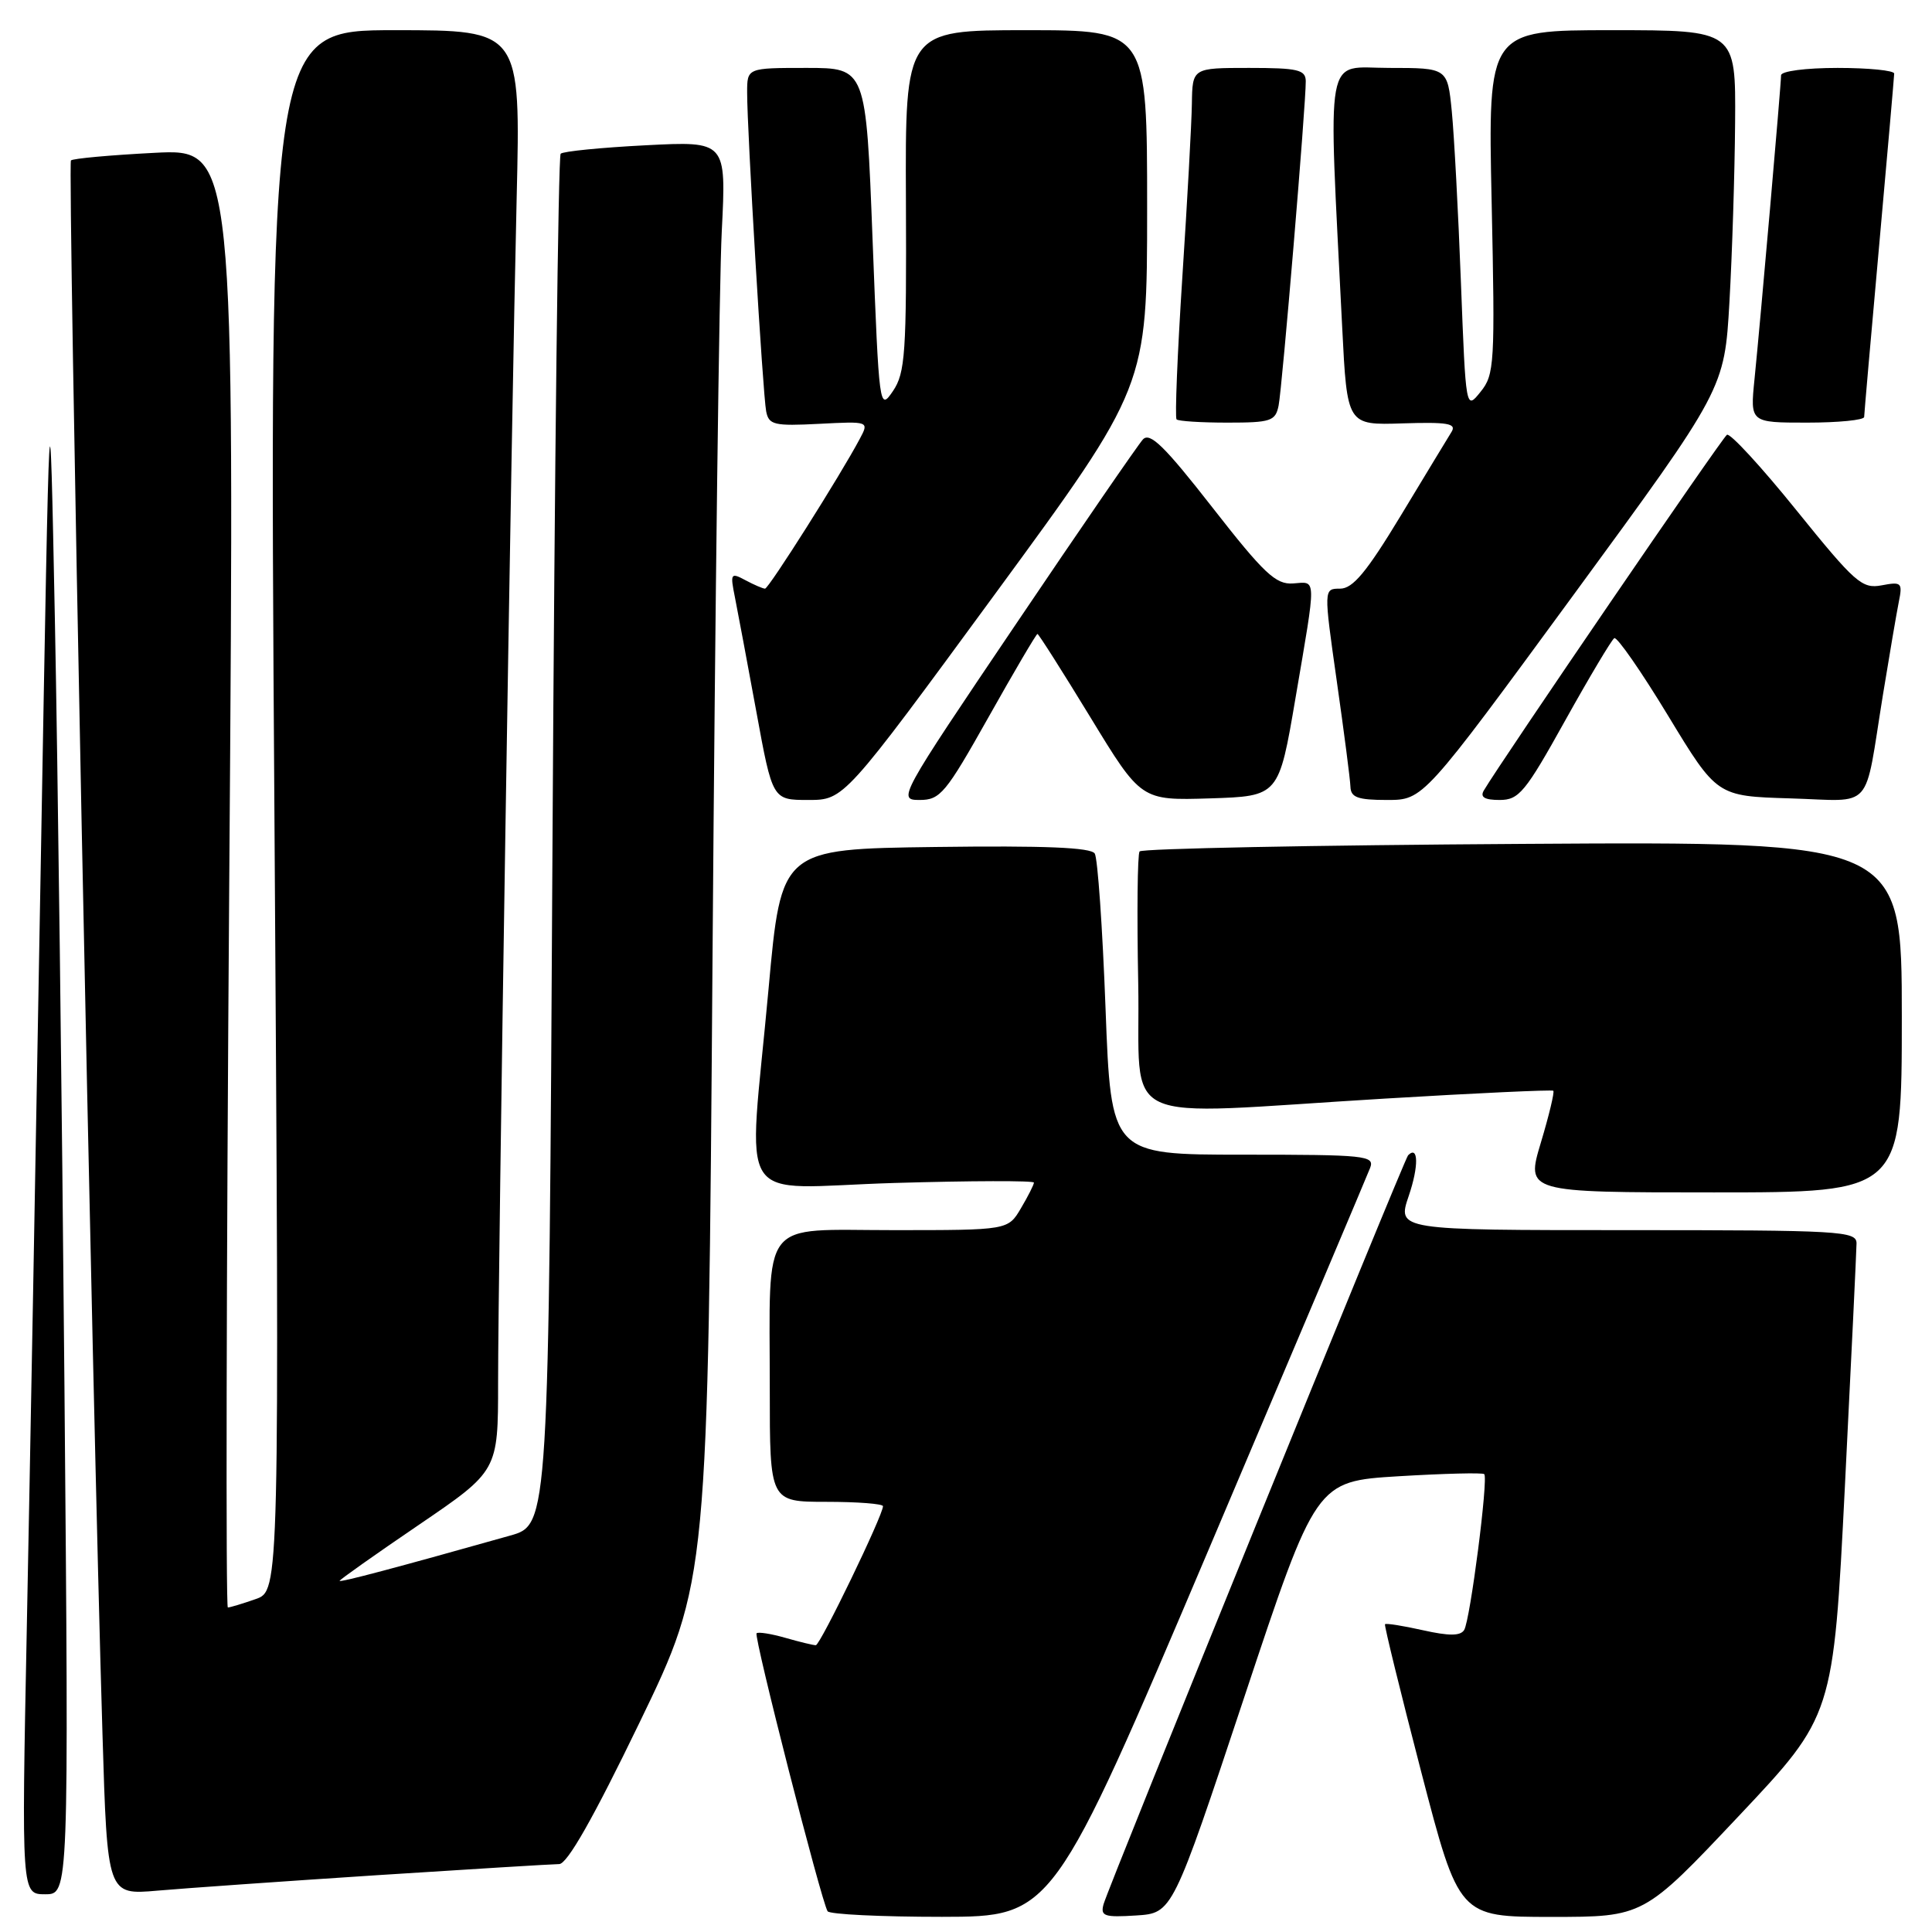 <?xml version="1.0" encoding="UTF-8" standalone="no"?>
<!DOCTYPE svg PUBLIC "-//W3C//DTD SVG 1.1//EN" "http://www.w3.org/Graphics/SVG/1.1/DTD/svg11.dtd" >
<svg xmlns="http://www.w3.org/2000/svg" xmlns:xlink="http://www.w3.org/1999/xlink" version="1.1" viewBox="0 0 256 256">
 <g >
 <path fill="currentColor"
d=" M 160.19 205.24 C 171.57 178.43 181.18 155.71 181.55 154.75 C 182.17 153.12 180.97 153.00 164.72 153.00 C 147.22 153.00 147.22 153.00 146.49 133.62 C 146.09 122.96 145.45 113.72 145.06 113.10 C 144.56 112.29 138.41 112.04 123.94 112.23 C 103.52 112.50 103.52 112.50 101.84 131.00 C 99.14 160.72 96.98 157.39 118.50 156.75 C 128.68 156.45 137.00 156.43 137.00 156.70 C 137.00 156.97 136.23 158.50 135.28 160.10 C 133.57 163.00 133.57 163.00 118.41 163.00 C 100.50 163.00 102.00 161.07 102.00 184.12 C 102.00 199.00 102.00 199.00 109.50 199.00 C 113.62 199.00 117.00 199.26 117.00 199.58 C 117.00 200.79 108.68 218.00 108.10 218.00 C 107.76 218.00 105.94 217.56 104.06 217.02 C 102.17 216.48 100.46 216.21 100.25 216.42 C 99.85 216.82 108.81 251.88 109.66 253.25 C 109.91 253.66 116.73 253.99 124.81 253.99 C 139.50 253.97 139.50 253.97 160.19 205.24 Z  M 164.87 224.89 C 174.38 196.28 174.38 196.28 185.33 195.61 C 191.35 195.25 196.45 195.12 196.67 195.33 C 197.23 195.89 194.81 214.68 194.01 215.98 C 193.52 216.78 192.01 216.79 188.53 216.01 C 185.89 215.42 183.64 215.06 183.52 215.22 C 183.40 215.37 185.56 224.16 188.31 234.75 C 193.32 254.00 193.32 254.00 205.56 254.00 C 217.79 254.00 217.79 254.00 230.36 240.67 C 242.93 227.34 242.93 227.34 244.46 196.92 C 245.30 180.19 245.99 165.71 246.00 164.75 C 246.00 163.12 243.89 163.00 215.56 163.00 C 185.12 163.00 185.12 163.00 186.67 158.45 C 188.00 154.54 187.96 151.71 186.58 153.08 C 186.05 153.62 146.90 249.91 146.23 252.31 C 145.79 253.90 146.31 254.08 150.55 253.81 C 155.36 253.50 155.36 253.50 164.87 224.89 Z  M 8.54 183.75 C 8.22 146.76 7.65 100.97 7.27 82.00 C 6.58 47.50 6.58 47.50 5.41 114.00 C 4.77 150.57 3.94 196.36 3.55 215.75 C 2.85 251.00 2.85 251.00 5.99 251.00 C 9.12 251.00 9.12 251.00 8.54 183.75 Z  M 50.00 248.47 C 62.38 247.67 73.21 247.01 74.09 247.00 C 75.16 247.00 78.63 240.89 84.74 228.25 C 93.81 209.50 93.81 209.50 94.42 126.00 C 94.76 80.07 95.30 37.15 95.64 30.60 C 96.24 18.70 96.24 18.70 85.56 19.25 C 79.68 19.55 74.61 20.05 74.29 20.37 C 73.97 20.69 73.49 61.70 73.21 111.49 C 72.71 202.03 72.71 202.03 67.61 203.47 C 52.61 207.70 45.00 209.72 45.00 209.47 C 45.00 209.32 49.72 205.98 55.50 202.05 C 66.00 194.90 66.00 194.90 66.00 183.20 C 66.00 168.12 67.77 55.23 68.46 26.25 C 68.99 4.00 68.99 4.00 52.33 4.00 C 35.67 4.00 35.67 4.00 36.36 107.39 C 37.04 210.79 37.04 210.79 33.87 211.89 C 32.13 212.50 30.47 213.00 30.19 213.00 C 29.91 213.00 29.99 169.51 30.38 116.35 C 31.08 19.71 31.08 19.71 20.48 20.25 C 14.65 20.55 9.66 21.00 9.40 21.26 C 8.95 21.72 12.23 185.52 13.58 229.80 C 14.22 251.10 14.22 251.10 20.86 250.52 C 24.51 250.20 37.62 249.28 50.00 248.47 Z  M 252.00 134.75 C 252.00 111.50 252.00 111.50 201.75 111.82 C 174.11 111.99 151.27 112.44 151.00 112.82 C 150.72 113.19 150.64 121.04 150.82 130.25 C 151.19 149.68 147.08 147.75 183.50 145.57 C 195.60 144.84 205.65 144.38 205.82 144.53 C 206.00 144.69 205.26 147.78 204.17 151.41 C 202.19 158.00 202.19 158.00 227.10 158.00 C 252.00 158.00 252.00 158.00 252.00 134.75 Z  M 131.92 78.61 C 152.00 51.21 152.00 51.21 152.00 27.61 C 152.00 4.00 152.00 4.00 135.97 4.00 C 119.94 4.00 119.94 4.00 120.04 26.57 C 120.13 46.85 119.95 49.41 118.32 51.82 C 116.52 54.46 116.49 54.19 115.62 31.75 C 114.75 9.00 114.75 9.00 106.87 9.00 C 99.00 9.00 99.00 9.00 99.00 12.25 C 98.99 17.26 101.08 52.25 101.52 54.50 C 101.87 56.30 102.56 56.47 108.54 56.16 C 115.17 55.82 115.17 55.82 113.92 58.16 C 111.38 62.95 101.86 78.00 101.37 78.00 C 101.10 78.00 99.93 77.50 98.79 76.89 C 96.82 75.83 96.74 75.96 97.38 79.14 C 97.75 80.99 99.02 87.79 100.21 94.25 C 102.36 106.00 102.36 106.00 107.10 106.00 C 111.84 106.00 111.84 106.00 131.92 78.61 Z  M 131.00 95.00 C 134.40 88.95 137.31 84.00 137.47 84.00 C 137.62 84.00 140.78 88.97 144.48 95.04 C 151.20 106.07 151.20 106.07 160.32 105.79 C 169.45 105.50 169.45 105.50 171.66 92.50 C 174.46 76.08 174.48 77.09 171.33 77.31 C 169.05 77.47 167.49 76.01 160.64 67.23 C 154.31 59.12 152.37 57.22 151.44 58.23 C 150.80 58.93 143.21 69.96 134.58 82.75 C 119.10 105.67 118.92 106.00 121.85 106.00 C 124.59 106.00 125.30 105.14 131.00 95.00 Z  M 208.55 78.76 C 228.50 51.53 228.50 51.53 229.16 40.01 C 229.52 33.68 229.86 22.99 229.91 16.25 C 230.00 4.00 230.00 4.00 213.58 4.00 C 197.16 4.00 197.16 4.00 197.65 26.75 C 198.11 48.23 198.03 49.64 196.18 51.92 C 194.23 54.35 194.23 54.35 193.58 37.42 C 193.23 28.12 192.68 17.91 192.37 14.75 C 191.80 9.00 191.80 9.00 184.07 9.00 C 175.41 9.00 175.98 5.87 177.85 43.42 C 178.50 56.34 178.50 56.34 185.84 56.10 C 191.80 55.91 193.02 56.11 192.34 57.22 C 191.88 57.96 188.86 62.94 185.63 68.29 C 181.08 75.81 179.26 78.00 177.57 78.00 C 175.39 78.00 175.39 78.00 177.13 90.25 C 178.09 96.99 178.91 103.29 178.94 104.25 C 178.99 105.67 179.92 106.00 183.80 106.00 C 188.59 106.00 188.59 106.00 208.55 78.76 Z  M 207.39 95.48 C 210.61 89.70 213.54 84.79 213.90 84.56 C 214.26 84.34 217.47 88.96 221.03 94.83 C 227.50 105.50 227.50 105.50 237.22 105.79 C 248.43 106.12 246.95 107.77 249.51 92.00 C 250.36 86.78 251.30 81.27 251.60 79.76 C 252.12 77.20 251.96 77.06 249.33 77.56 C 246.73 78.05 245.82 77.25 238.04 67.62 C 233.39 61.85 229.24 57.35 228.83 57.61 C 228.19 58.00 198.83 100.97 196.61 104.75 C 196.10 105.63 196.72 106.00 198.71 106.00 C 201.27 106.00 202.11 104.98 207.39 95.48 Z  M 169.42 53.75 C 169.90 51.38 173.05 13.75 173.02 10.75 C 173.00 9.24 171.97 9.00 165.50 9.00 C 158.00 9.00 158.00 9.00 157.93 13.75 C 157.89 16.36 157.32 26.74 156.66 36.82 C 156.01 46.90 155.67 55.34 155.90 55.57 C 156.14 55.81 159.17 56.00 162.65 56.00 C 168.39 56.00 169.00 55.80 169.42 53.75 Z  M 247.01 55.25 C 247.02 54.84 247.91 44.60 249.00 32.50 C 250.09 20.40 250.98 10.16 250.99 9.75 C 250.99 9.34 247.62 9.00 243.50 9.00 C 239.25 9.00 236.00 9.43 236.00 9.98 C 236.00 11.21 233.27 42.48 232.48 50.25 C 231.90 56.00 231.90 56.00 239.45 56.00 C 243.60 56.00 247.01 55.66 247.01 55.25 Z "/>
</g>
</svg>